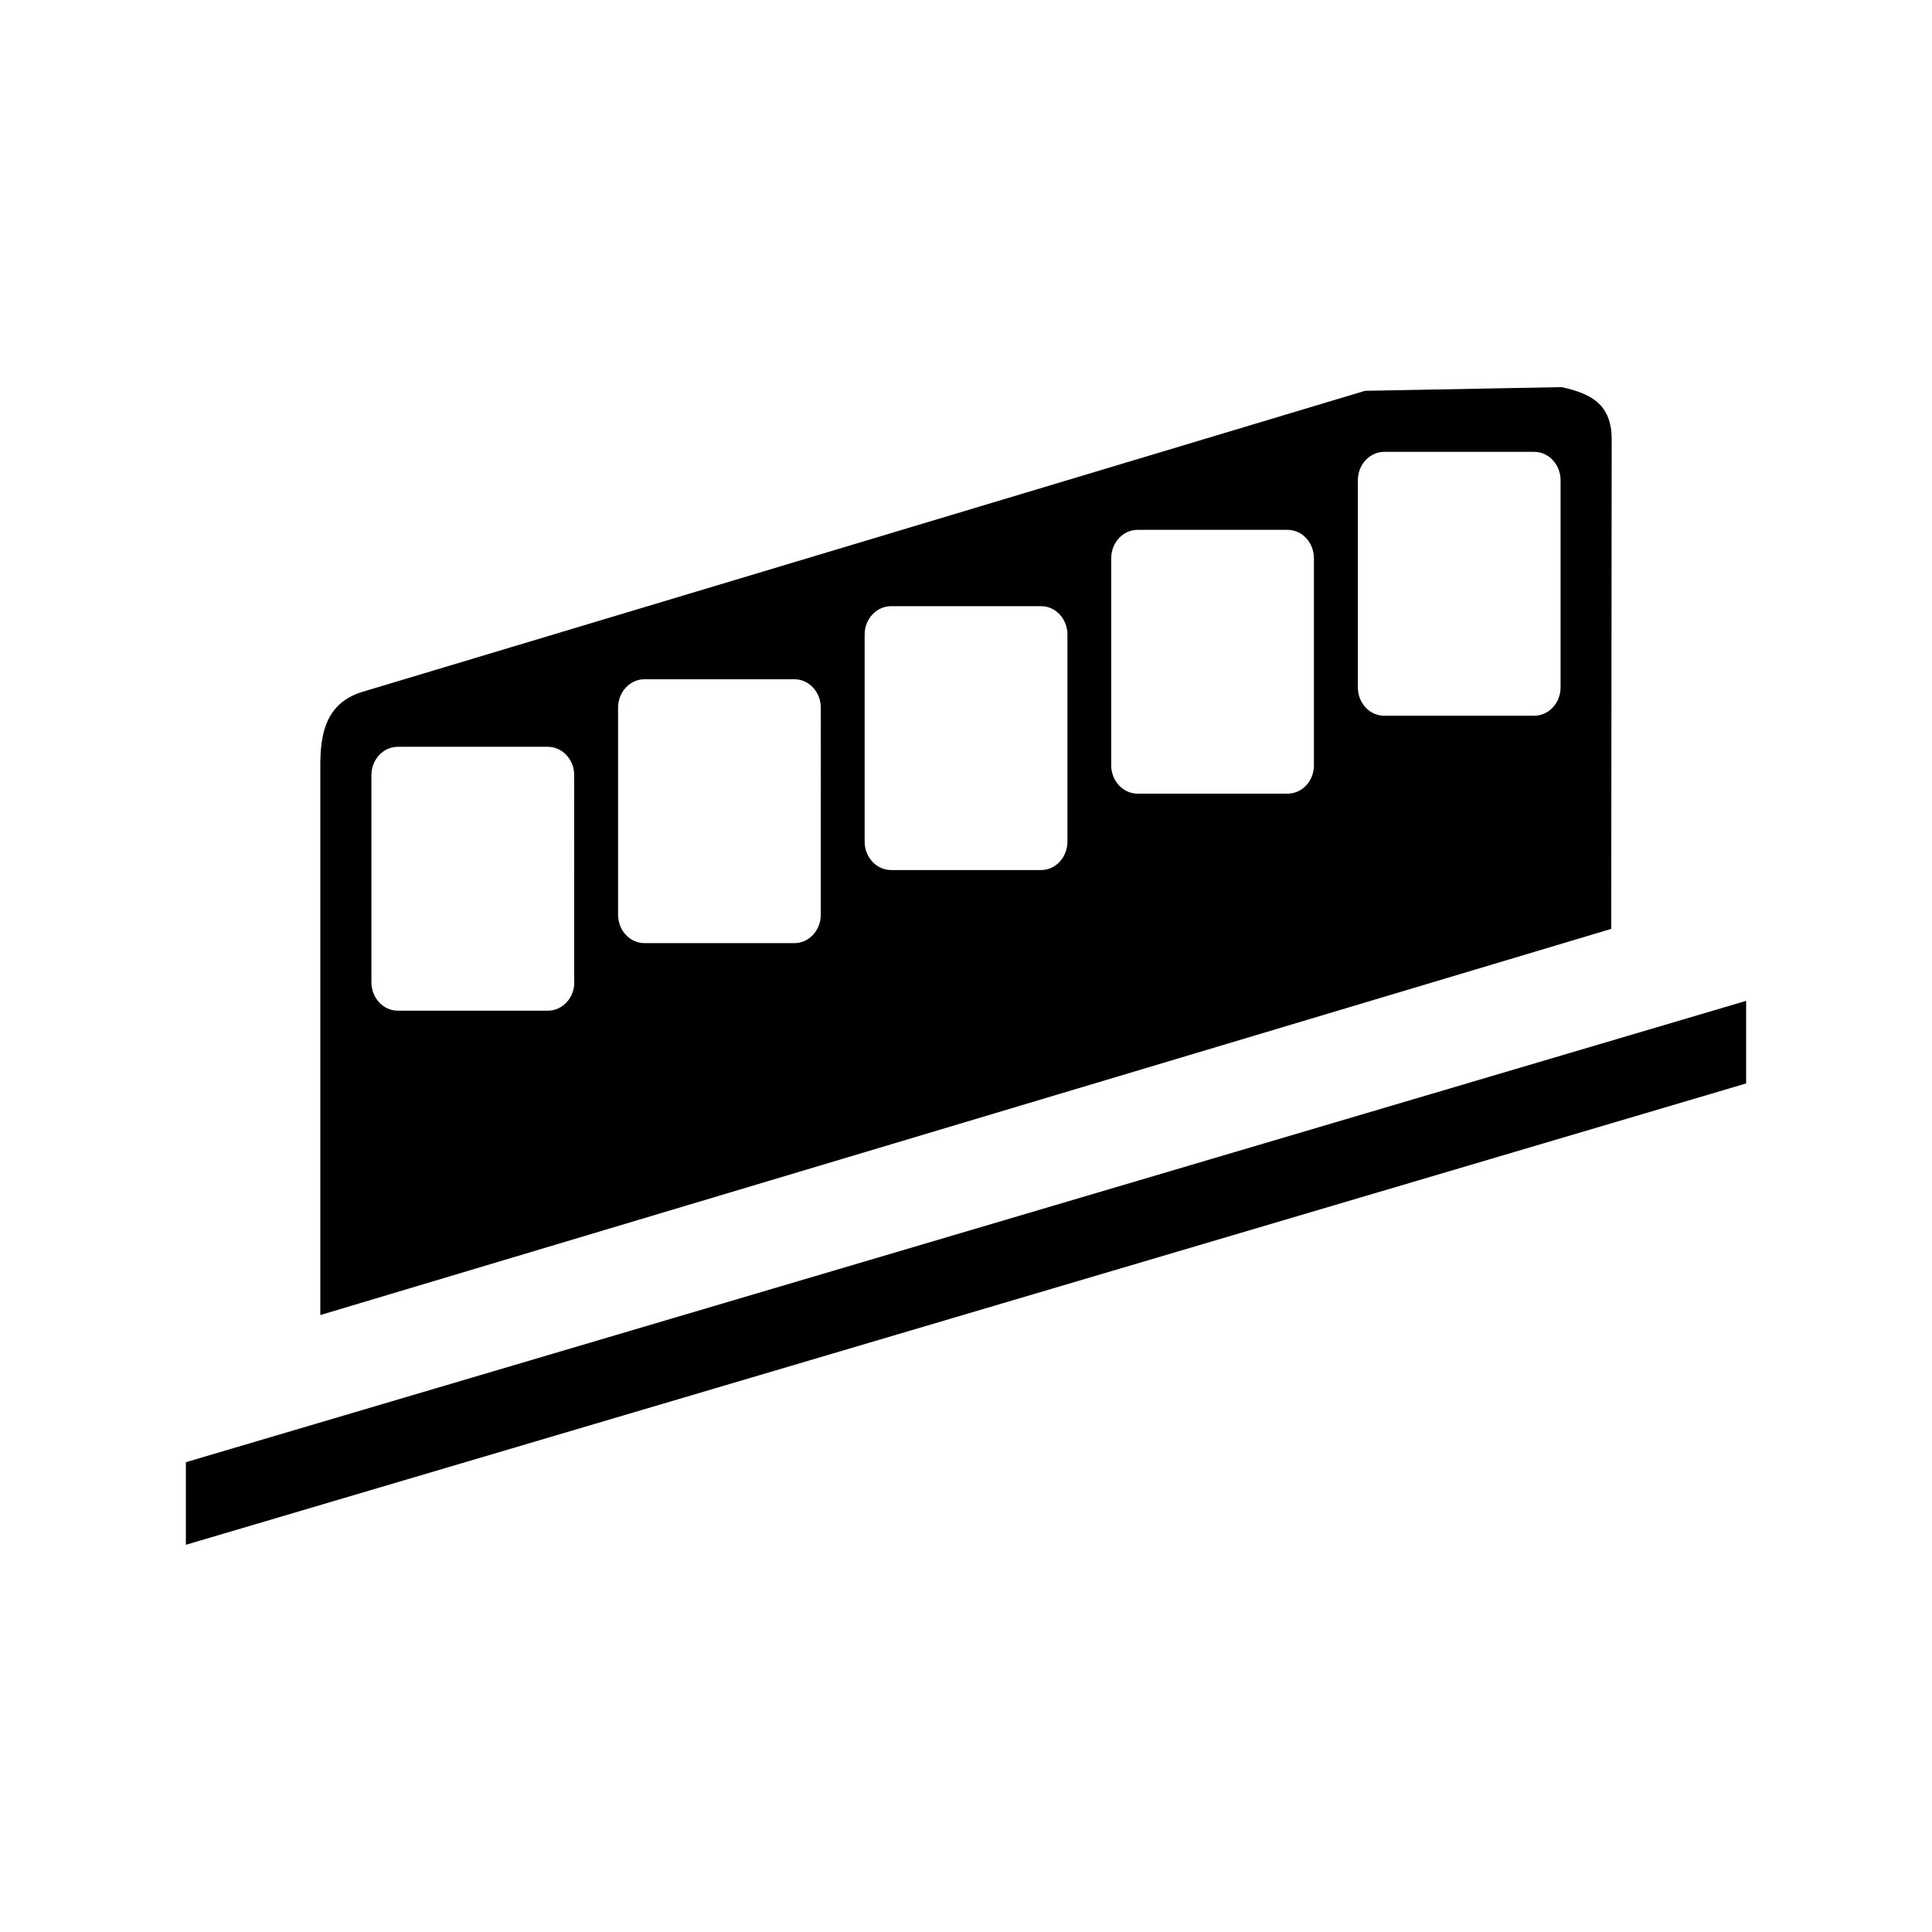 <svg version="1.1" xmlns="http://www.w3.org/2000/svg" viewBox="0 0 24 24" >
	<path fill="currentColor" d="M20.021,5.458c0-0.441-0.264-0.571-0.623-0.649l-2.442,0.046L4.49,8.598
		C4.042,8.743,3.974,9.123,3.979,9.549v6.787l16.036-4.797L20.021,5.458z M7.134,12.203c0,0.194-0.147,0.352-0.328,0.352H4.941
		c-0.18,0-0.327-0.158-0.327-0.352V9.628c0-0.193,0.147-0.351,0.327-0.351h1.864c0.181,0,0.328,0.158,0.328,0.351V12.203z
			M10.196,11.364c0,0.193-0.147,0.352-0.327,0.352H8.005c-0.18,0-0.327-0.158-0.327-0.352V8.79c0-0.193,0.147-0.352,0.327-0.352
		h1.864c0.18,0,0.327,0.158,0.327,0.352V11.364z M13.26,10.456c0,0.193-0.147,0.352-0.327,0.352l-1.864,0
		c-0.18,0-0.328-0.158-0.328-0.351V7.881c0-0.193,0.148-0.351,0.328-0.351h1.864c0.18,0,0.327,0.158,0.327,0.351V10.456z
			M16.322,9.508c0,0.193-0.146,0.351-0.327,0.351h-1.864c-0.18,0-0.327-0.158-0.327-0.351V6.934c0-0.193,0.147-0.352,0.327-0.352
		h1.864c0.181,0,0.327,0.159,0.327,0.352V9.508z M19.386,8.54c0,0.193-0.147,0.351-0.327,0.351h-1.864
		c-0.181,0-0.327-0.158-0.327-0.351V5.965c0-0.193,0.146-0.351,0.327-0.352h1.864c0.18,0,0.327,0.159,0.327,0.352V8.54z"/>
	<polygon fill="currentColor" points="2.309,18.164 2.309,19.19 21.691,13.459 21.691,12.433"/>
</svg>
